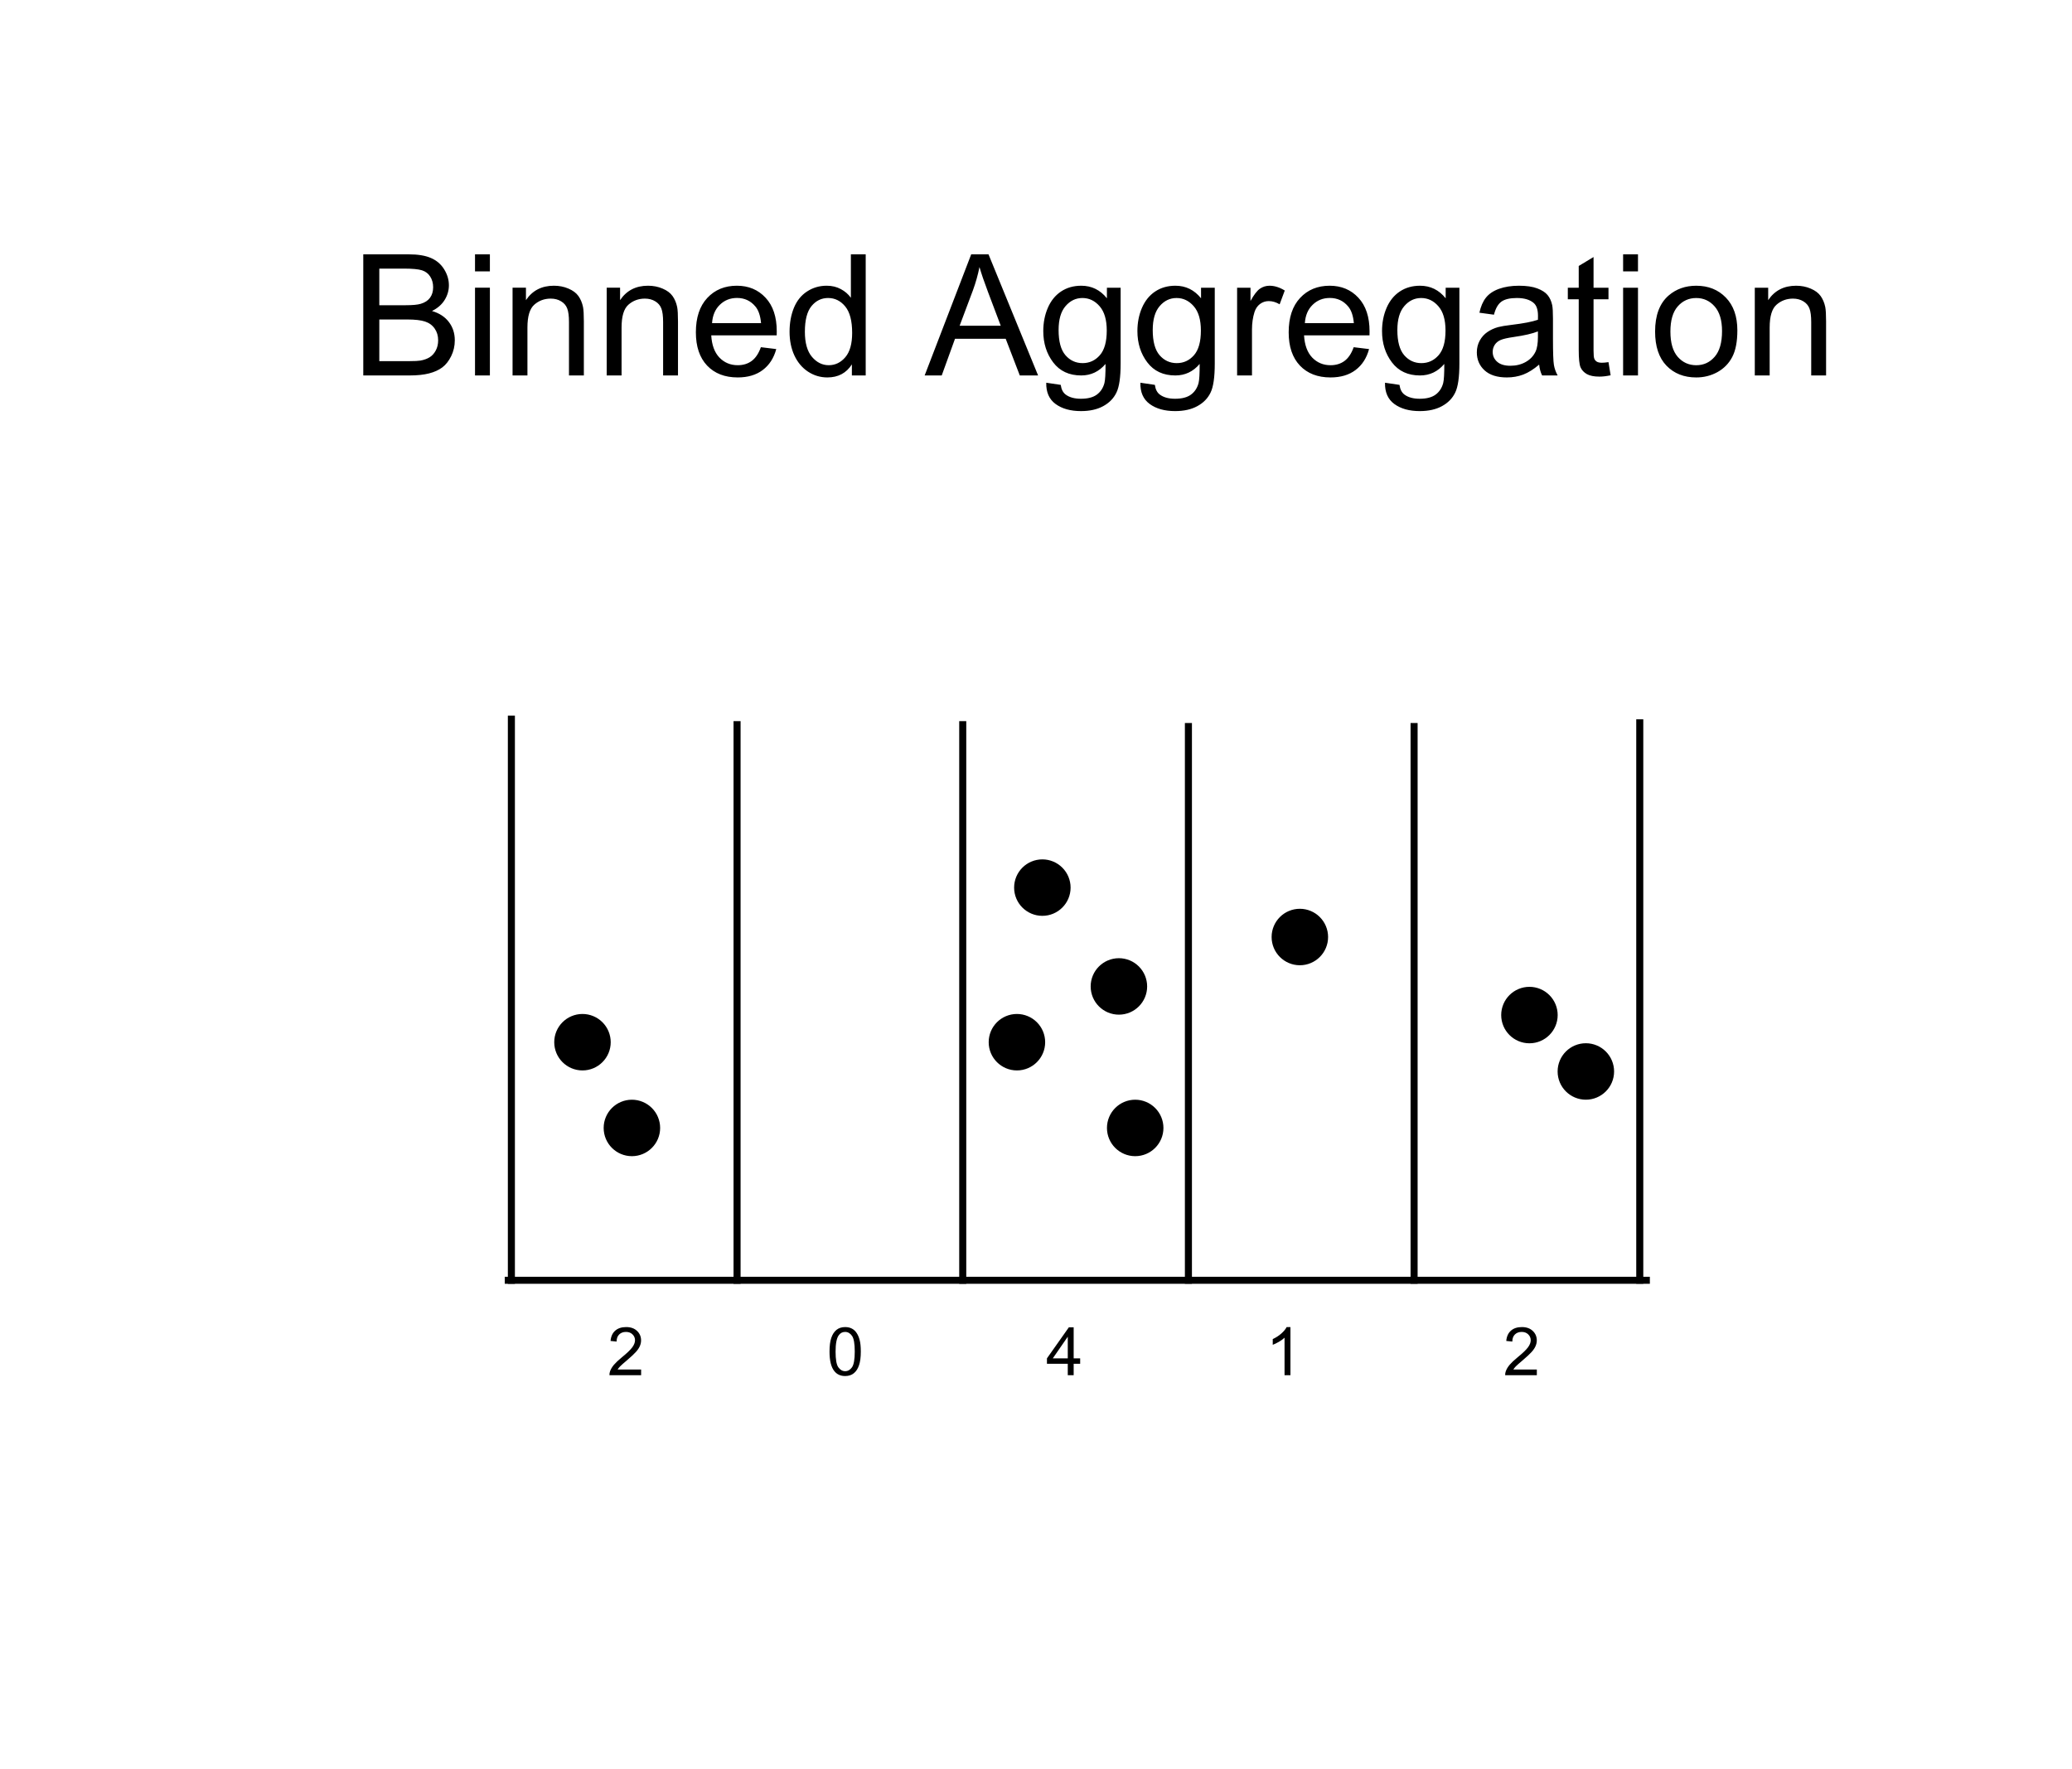 <?xml version="1.0" standalone="yes"?>

<svg version="1.1" viewBox="0.0 0.0 587.601 501.856" fill="none" stroke="none" stroke-linecap="square" stroke-miterlimit="10" xmlns="http://www.w3.org/2000/svg" xmlns:xlink="http://www.w3.org/1999/xlink"><clipPath id="p.0"><path d="m0 0l587.601 0l0 501.856l-587.601 0l0 -501.856z" clip-rule="nonzero"></path></clipPath><g clip-path="url(#p.0)"><path fill="#000000" fill-opacity="0.0" d="m0 0l587.601 0l0 501.856l-587.601 0z" fill-rule="nonzero"></path><path fill="#000000" fill-opacity="0.0" d="m144.147 363.176l322.74 0" fill-rule="nonzero"></path><path stroke="#000000" stroke-width="2.0" stroke-linejoin="round" stroke-linecap="butt" d="m144.147 363.176l322.74 0" fill-rule="nonzero"></path><path fill="#000000" fill-opacity="0.0" d="m145.024 203.997l0 159.181" fill-rule="nonzero"></path><path stroke="#000000" stroke-width="2.0" stroke-linejoin="round" stroke-linecap="butt" d="m145.024 203.997l0 159.181" fill-rule="nonzero"></path><path fill="#000000" fill-opacity="0.0" d="m337.024 206.09l0 157.071" fill-rule="nonzero"></path><path stroke="#000000" stroke-width="2.0" stroke-linejoin="round" stroke-linecap="butt" d="m337.024 206.09l0 157.071" fill-rule="nonzero"></path><path fill="#000000" fill-opacity="0.0" d="m209.024 205.567l0 157.606" fill-rule="nonzero"></path><path stroke="#000000" stroke-width="2.0" stroke-linejoin="round" stroke-linecap="butt" d="m209.024 205.567l0 157.606" fill-rule="nonzero"></path><path fill="#000000" fill-opacity="0.0" d="m465.024 205.043l0 158.11" fill-rule="nonzero"></path><path stroke="#000000" stroke-width="2.0" stroke-linejoin="round" stroke-linecap="butt" d="m465.024 205.043l0 158.11" fill-rule="nonzero"></path><path fill="#000000" fill-opacity="0.0" d="m273.024 205.567l0 157.606" fill-rule="nonzero"></path><path stroke="#000000" stroke-width="2.0" stroke-linejoin="round" stroke-linecap="butt" d="m273.024 205.567l0 157.606" fill-rule="nonzero"></path><path fill="#000000" fill-opacity="0.0" d="m401.024 206.09l0 157.071" fill-rule="nonzero"></path><path stroke="#000000" stroke-width="2.0" stroke-linejoin="round" stroke-linecap="butt" d="m401.024 206.09l0 157.071" fill-rule="nonzero"></path><path fill="#000000" d="m158.178 295.64l0 0c0 -3.87 3.138 -7.008 7.008 -7.008l0 0c1.859 0 3.641 0.738 4.955 2.053c1.314 1.314 2.053 3.097 2.053 4.955l0 0c0 3.87 -3.138 7.008 -7.008 7.008l0 0c-3.87 0 -7.008 -3.138 -7.008 -7.008z" fill-rule="nonzero"></path><path stroke="#000000" stroke-width="2.0" stroke-linejoin="round" stroke-linecap="butt" d="m158.178 295.64l0 0c0 -3.87 3.138 -7.008 7.008 -7.008l0 0c1.859 0 3.641 0.738 4.955 2.053c1.314 1.314 2.053 3.097 2.053 4.955l0 0c0 3.87 -3.138 7.008 -7.008 7.008l0 0c-3.87 0 -7.008 -3.138 -7.008 -7.008z" fill-rule="nonzero"></path><path fill="#000000" d="m172.194 319.963l0 0c0 -3.87 3.138 -7.008 7.008 -7.008l0 0c1.859 0 3.641 0.738 4.955 2.053c1.314 1.314 2.053 3.097 2.053 4.955l0 0c0 3.87 -3.138 7.008 -7.008 7.008l0 0c-3.87 0 -7.008 -3.138 -7.008 -7.008z" fill-rule="nonzero"></path><path stroke="#000000" stroke-width="2.0" stroke-linejoin="round" stroke-linecap="butt" d="m172.194 319.963l0 0c0 -3.87 3.138 -7.008 7.008 -7.008l0 0c1.859 0 3.641 0.738 4.955 2.053c1.314 1.314 2.053 3.097 2.053 4.955l0 0c0 3.87 -3.138 7.008 -7.008 7.008l0 0c-3.87 0 -7.008 -3.138 -7.008 -7.008z" fill-rule="nonzero"></path><path fill="#000000" d="m281.383 295.64l0 0c0 -3.87 3.138 -7.008 7.008 -7.008l0 0c1.859 0 3.641 0.738 4.955 2.053c1.314 1.314 2.053 3.097 2.053 4.955l0 0c0 3.87 -3.138 7.008 -7.008 7.008l0 0c-3.87 0 -7.008 -3.138 -7.008 -7.008z" fill-rule="nonzero"></path><path stroke="#000000" stroke-width="2.0" stroke-linejoin="round" stroke-linecap="butt" d="m281.383 295.64l0 0c0 -3.87 3.138 -7.008 7.008 -7.008l0 0c1.859 0 3.641 0.738 4.955 2.053c1.314 1.314 2.053 3.097 2.053 4.955l0 0c0 3.87 -3.138 7.008 -7.008 7.008l0 0c-3.87 0 -7.008 -3.138 -7.008 -7.008z" fill-rule="nonzero"></path><path fill="#000000" d="m314.924 319.963l0 0c0 -3.87 3.138 -7.008 7.008 -7.008l0 0c1.859 0 3.641 0.738 4.955 2.053c1.314 1.314 2.053 3.097 2.053 4.955l0 0c0 3.87 -3.138 7.008 -7.008 7.008l0 0c-3.87 0 -7.008 -3.138 -7.008 -7.008z" fill-rule="nonzero"></path><path stroke="#000000" stroke-width="2.0" stroke-linejoin="round" stroke-linecap="butt" d="m314.924 319.963l0 0c0 -3.87 3.138 -7.008 7.008 -7.008l0 0c1.859 0 3.641 0.738 4.955 2.053c1.314 1.314 2.053 3.097 2.053 4.955l0 0c0 3.87 -3.138 7.008 -7.008 7.008l0 0c-3.87 0 -7.008 -3.138 -7.008 -7.008z" fill-rule="nonzero"></path><path fill="#000000" d="m361.619 265.803l0 0c0 -3.87 3.138 -7.008 7.008 -7.008l0 0c1.859 0 3.641 0.738 4.955 2.053c1.314 1.314 2.053 3.097 2.053 4.955l0 0c0 3.87 -3.138 7.008 -7.008 7.008l0 0c-3.87 0 -7.008 -3.138 -7.008 -7.008z" fill-rule="nonzero"></path><path stroke="#000000" stroke-width="2.0" stroke-linejoin="round" stroke-linecap="butt" d="m361.619 265.803l0 0c0 -3.87 3.138 -7.008 7.008 -7.008l0 0c1.859 0 3.641 0.738 4.955 2.053c1.314 1.314 2.053 3.097 2.053 4.955l0 0c0 3.87 -3.138 7.008 -7.008 7.008l0 0c-3.87 0 -7.008 -3.138 -7.008 -7.008z" fill-rule="nonzero"></path><path fill="#000000" d="m426.727 287.942l0 0c0 -3.87 3.138 -7.008 7.008 -7.008l0 0c1.859 0 3.641 0.738 4.955 2.053c1.314 1.314 2.053 3.097 2.053 4.955l0 0c0 3.87 -3.138 7.008 -7.008 7.008l0 0c-3.87 0 -7.008 -3.138 -7.008 -7.008z" fill-rule="nonzero"></path><path stroke="#000000" stroke-width="2.0" stroke-linejoin="round" stroke-linecap="butt" d="m426.727 287.942l0 0c0 -3.87 3.138 -7.008 7.008 -7.008l0 0c1.859 0 3.641 0.738 4.955 2.053c1.314 1.314 2.053 3.097 2.053 4.955l0 0c0 3.87 -3.138 7.008 -7.008 7.008l0 0c-3.87 0 -7.008 -3.138 -7.008 -7.008z" fill-rule="nonzero"></path><path fill="#000000" d="m310.304 279.819l0 0c0 -3.87 3.138 -7.008 7.008 -7.008l0 0c1.859 0 3.641 0.738 4.955 2.053c1.314 1.314 2.053 3.097 2.053 4.955l0 0c0 3.87 -3.138 7.008 -7.008 7.008l0 0c-3.87 0 -7.008 -3.138 -7.008 -7.008z" fill-rule="nonzero"></path><path stroke="#000000" stroke-width="2.0" stroke-linejoin="round" stroke-linecap="butt" d="m310.304 279.819l0 0c0 -3.87 3.138 -7.008 7.008 -7.008l0 0c1.859 0 3.641 0.738 4.955 2.053c1.314 1.314 2.053 3.097 2.053 4.955l0 0c0 3.87 -3.138 7.008 -7.008 7.008l0 0c-3.87 0 -7.008 -3.138 -7.008 -7.008z" fill-rule="nonzero"></path><path fill="#000000" d="m288.596 251.787l0 0c0 -3.87 3.138 -7.008 7.008 -7.008l0 0c1.859 0 3.641 0.738 4.955 2.053c1.314 1.314 2.053 3.097 2.053 4.955l0 0c0 3.87 -3.138 7.008 -7.008 7.008l0 0c-3.87 0 -7.008 -3.138 -7.008 -7.008z" fill-rule="nonzero"></path><path stroke="#000000" stroke-width="2.0" stroke-linejoin="round" stroke-linecap="butt" d="m288.596 251.787l0 0c0 -3.87 3.138 -7.008 7.008 -7.008l0 0c1.859 0 3.641 0.738 4.955 2.053c1.314 1.314 2.053 3.097 2.053 4.955l0 0c0 3.87 -3.138 7.008 -7.008 7.008l0 0c-3.87 0 -7.008 -3.138 -7.008 -7.008z" fill-rule="nonzero"></path><path fill="#000000" fill-opacity="0.0" d="m152.887 363.186l328.85 0l0 44.724l-328.85 0z" fill-rule="nonzero"></path><path fill="#000000" d="m181.816 388.497l0 1.609l-8.984 0q-0.016 -0.609 0.188 -1.156q0.344 -0.922 1.094 -1.812q0.766 -0.891 2.188 -2.062q2.219 -1.812 3.0 -2.875q0.781 -1.062 0.781 -2.016q0 -0.984 -0.719 -1.672q-0.703 -0.688 -1.844 -0.688q-1.203 0 -1.938 0.734q-0.719 0.719 -0.719 2.0l-1.719 -0.172q0.172 -1.922 1.328 -2.922q1.156 -1.016 3.094 -1.016q1.953 0 3.094 1.094q1.141 1.078 1.141 2.688q0 0.812 -0.344 1.609q-0.328 0.781 -1.109 1.656q-0.766 0.859 -2.562 2.391q-1.5 1.266 -1.938 1.719q-0.422 0.438 -0.703 0.891l6.672 0zm53.428 -5.094q0 -2.422 0.5 -3.891q0.5 -1.469 1.469 -2.266q0.984 -0.797 2.469 -0.797q1.094 0 1.922 0.438q0.828 0.438 1.359 1.281q0.547 0.828 0.844 2.016q0.312 1.188 0.312 3.219q0 2.391 -0.5 3.859q-0.484 1.469 -1.469 2.281q-0.969 0.797 -2.469 0.797q-1.969 0 -3.078 -1.406q-1.359 -1.703 -1.359 -5.531zm1.719 0q0 3.344 0.781 4.453q0.797 1.109 1.938 1.109q1.156 0 1.938 -1.109q0.781 -1.125 0.781 -4.453q0 -3.359 -0.781 -4.469q-0.781 -1.109 -1.953 -1.109q-1.156 0 -1.828 0.984q-0.875 1.234 -0.875 4.594zm65.849 6.703l0 -3.25l-5.906 0l0 -1.531l6.219 -8.812l1.359 0l0 8.812l1.844 0l0 1.531l-1.844 0l0 3.25l-1.672 0zm0 -4.781l0 -6.141l-4.25 6.141l4.25 0zm63.146 4.781l-1.672 0l0 -10.641q-0.594 0.578 -1.578 1.156q-0.984 0.562 -1.766 0.859l0 -1.625q1.406 -0.656 2.453 -1.594q1.047 -0.938 1.484 -1.812l1.078 0l0 13.656zm69.876 -1.609l0 1.609l-8.984 0q-0.016 -0.609 0.188 -1.156q0.344 -0.922 1.094 -1.812q0.766 -0.891 2.188 -2.062q2.219 -1.812 3.0 -2.875q0.781 -1.062 0.781 -2.016q0 -0.984 -0.719 -1.672q-0.703 -0.688 -1.844 -0.688q-1.203 0 -1.938 0.734q-0.719 0.719 -0.719 2.0l-1.719 -0.172q0.172 -1.922 1.328 -2.922q1.156 -1.016 3.094 -1.016q1.953 0 3.094 1.094q1.141 1.078 1.141 2.688q0 0.812 -0.344 1.609q-0.328 0.781 -1.109 1.656q-0.766 0.859 -2.562 2.391q-1.5 1.266 -1.938 1.719q-0.422 0.438 -0.703 0.891l6.672 0z" fill-rule="nonzero"></path><path fill="#000000" d="m442.727 303.942l0 0c0 -3.87 3.138 -7.008 7.008 -7.008l0 0c1.859 0 3.641 0.738 4.955 2.053c1.314 1.314 2.053 3.097 2.053 4.955l0 0c0 3.87 -3.138 7.008 -7.008 7.008l0 0c-3.87 0 -7.008 -3.138 -7.008 -7.008z" fill-rule="nonzero"></path><path stroke="#000000" stroke-width="2.0" stroke-linejoin="round" stroke-linecap="butt" d="m442.727 303.942l0 0c0 -3.87 3.138 -7.008 7.008 -7.008l0 0c1.859 0 3.641 0.738 4.955 2.053c1.314 1.314 2.053 3.097 2.053 4.955l0 0c0 3.87 -3.138 7.008 -7.008 7.008l0 0c-3.87 0 -7.008 -3.138 -7.008 -7.008z" fill-rule="nonzero"></path><path fill="#000000" fill-opacity="0.0" d="m47.551 51.425l525.575 0l0 82.614l-525.575 0z" fill-rule="nonzero"></path><path fill="#000000" d="m103.022 106.505l0 -34.359l12.891 0q3.938 0 6.312 1.047q2.391 1.031 3.734 3.203q1.344 2.172 1.344 4.531q0 2.203 -1.203 4.156q-1.188 1.938 -3.594 3.141q3.109 0.906 4.781 3.109q1.688 2.203 1.688 5.203q0 2.422 -1.031 4.5q-1.016 2.062 -2.516 3.188q-1.5 1.125 -3.766 1.703q-2.25 0.578 -5.531 0.578l-13.109 0zm4.547 -19.922l7.438 0q3.016 0 4.328 -0.406q1.734 -0.516 2.609 -1.703q0.891 -1.203 0.891 -3.0q0 -1.719 -0.828 -3.016q-0.812 -1.297 -2.344 -1.781q-1.516 -0.484 -5.219 -0.484l-6.875 0l0 10.391zm0 15.859l8.562 0q2.203 0 3.094 -0.156q1.562 -0.281 2.609 -0.938q1.062 -0.656 1.734 -1.906q0.688 -1.266 0.688 -2.906q0 -1.922 -0.984 -3.328q-0.984 -1.422 -2.734 -2.0q-1.734 -0.578 -5.016 -0.578l-7.953 0l0 11.812zm27.141 -25.453l0 -4.844l4.219 0l0 4.844l-4.219 0zm0 29.516l0 -24.891l4.219 0l0 24.891l-4.219 0zm10.648 0l0 -24.891l3.797 0l0 3.531q2.734 -4.094 7.922 -4.094q2.25 0 4.125 0.812q1.891 0.797 2.828 2.109q0.938 1.312 1.312 3.125q0.234 1.172 0.234 4.094l0 15.312l-4.219 0l0 -15.141q0 -2.578 -0.5 -3.859q-0.484 -1.281 -1.734 -2.031q-1.25 -0.766 -2.938 -0.766q-2.703 0 -4.656 1.719q-1.953 1.703 -1.953 6.484l0 13.594l-4.219 0zm26.695 0l0 -24.891l3.797 0l0 3.531q2.734 -4.094 7.922 -4.094q2.25 0 4.125 0.812q1.891 0.797 2.828 2.109q0.938 1.312 1.312 3.125q0.234 1.172 0.234 4.094l0 15.312l-4.219 0l0 -15.141q0 -2.578 -0.5 -3.859q-0.484 -1.281 -1.734 -2.031q-1.25 -0.766 -2.938 -0.766q-2.703 0 -4.656 1.719q-1.953 1.703 -1.953 6.484l0 13.594l-4.219 0zm43.727 -8.016l4.359 0.531q-1.031 3.828 -3.828 5.938q-2.781 2.109 -7.109 2.109q-5.469 0 -8.672 -3.359q-3.188 -3.375 -3.188 -9.438q0 -6.281 3.234 -9.75q3.234 -3.469 8.391 -3.469q4.984 0 8.141 3.406q3.172 3.391 3.172 9.547q0 0.375 -0.016 1.125l-18.562 0q0.234 4.109 2.312 6.297q2.094 2.172 5.203 2.172q2.328 0 3.969 -1.219q1.641 -1.219 2.594 -3.891zm-13.844 -6.828l13.891 0q-0.281 -3.141 -1.594 -4.703q-2.016 -2.438 -5.219 -2.438q-2.906 0 -4.891 1.953q-1.984 1.938 -2.188 5.188zm39.648 14.844l0 -3.141q-2.359 3.703 -6.953 3.703q-2.984 0 -5.484 -1.641q-2.484 -1.641 -3.859 -4.578q-1.375 -2.953 -1.375 -6.766q0 -3.734 1.234 -6.766q1.25 -3.031 3.734 -4.641q2.484 -1.625 5.562 -1.625q2.25 0 4.0 0.953q1.766 0.938 2.859 2.469l0 -12.328l4.203 0l0 34.359l-3.922 0zm-13.328 -12.422q0 4.781 2.016 7.156q2.016 2.359 4.75 2.359q2.766 0 4.703 -2.266q1.938 -2.266 1.938 -6.906q0 -5.109 -1.969 -7.5q-1.969 -2.391 -4.859 -2.391q-2.812 0 -4.703 2.297q-1.875 2.297 -1.875 7.25zm33.969 12.422l13.203 -34.359l4.906 0l14.062 34.359l-5.188 0l-4.0 -10.406l-14.375 0l-3.766 10.406l-4.844 0zm9.922 -14.109l11.656 0l-3.594 -9.516q-1.641 -4.344 -2.438 -7.125q-0.656 3.297 -1.844 6.562l-3.781 10.078zm24.562 16.172l4.109 0.609q0.25 1.906 1.422 2.766q1.578 1.172 4.297 1.172q2.922 0 4.516 -1.172q1.594 -1.172 2.156 -3.281q0.328 -1.281 0.312 -5.422q-2.766 3.266 -6.891 3.266q-5.141 0 -7.953 -3.703q-2.812 -3.703 -2.812 -8.891q0 -3.562 1.281 -6.562q1.297 -3.016 3.75 -4.656q2.453 -1.641 5.75 -1.641q4.406 0 7.266 3.562l0 -3.0l3.891 0l0 21.516q0 5.812 -1.188 8.234q-1.172 2.438 -3.75 3.844q-2.562 1.406 -6.312 1.406q-4.453 0 -7.203 -2.016q-2.734 -2.0 -2.641 -6.031zm3.5 -14.953q0 4.891 1.938 7.141q1.953 2.25 4.875 2.25q2.906 0 4.875 -2.234q1.969 -2.234 1.969 -7.016q0 -4.578 -2.031 -6.891q-2.016 -2.328 -4.875 -2.328q-2.812 0 -4.781 2.297q-1.969 2.281 -1.969 6.781zm23.195 14.953l4.109 0.609q0.25 1.906 1.422 2.766q1.578 1.172 4.297 1.172q2.922 0 4.516 -1.172q1.594 -1.172 2.156 -3.281q0.328 -1.281 0.312 -5.422q-2.766 3.266 -6.891 3.266q-5.141 0 -7.953 -3.703q-2.812 -3.703 -2.812 -8.891q0 -3.562 1.281 -6.562q1.297 -3.016 3.75 -4.656q2.453 -1.641 5.75 -1.641q4.406 0 7.266 3.562l0 -3.0l3.891 0l0 21.516q0 5.812 -1.188 8.234q-1.172 2.438 -3.75 3.844q-2.562 1.406 -6.312 1.406q-4.453 0 -7.203 -2.016q-2.734 -2.0 -2.641 -6.031zm3.5 -14.953q0 4.891 1.938 7.141q1.953 2.25 4.875 2.25q2.906 0 4.875 -2.234q1.969 -2.234 1.969 -7.016q0 -4.578 -2.031 -6.891q-2.016 -2.328 -4.875 -2.328q-2.812 0 -4.781 2.297q-1.969 2.281 -1.969 6.781zm23.93 12.891l0 -24.891l3.797 0l0 3.766q1.453 -2.641 2.672 -3.484q1.234 -0.844 2.719 -0.844q2.125 0 4.328 1.359l-1.453 3.906q-1.547 -0.906 -3.094 -0.906q-1.375 0 -2.484 0.828q-1.094 0.828 -1.562 2.312q-0.703 2.25 -0.703 4.922l0 13.031l-4.219 0zm33.062 -8.016l4.359 0.531q-1.031 3.828 -3.828 5.938q-2.781 2.109 -7.109 2.109q-5.469 0 -8.672 -3.359q-3.188 -3.375 -3.188 -9.438q0 -6.281 3.234 -9.75q3.234 -3.469 8.391 -3.469q4.984 0 8.141 3.406q3.172 3.391 3.172 9.547q0 0.375 -0.016 1.125l-18.562 0q0.234 4.109 2.312 6.297q2.094 2.172 5.203 2.172q2.328 0 3.969 -1.219q1.641 -1.219 2.594 -3.891zm-13.844 -6.828l13.891 0q-0.281 -3.141 -1.594 -4.703q-2.016 -2.438 -5.219 -2.438q-2.906 0 -4.891 1.953q-1.984 1.938 -2.188 5.188zm22.727 16.906l4.109 0.609q0.25 1.906 1.422 2.766q1.578 1.172 4.297 1.172q2.922 0 4.516 -1.172q1.594 -1.172 2.156 -3.281q0.328 -1.281 0.312 -5.422q-2.766 3.266 -6.891 3.266q-5.141 0 -7.953 -3.703q-2.812 -3.703 -2.812 -8.891q0 -3.562 1.281 -6.562q1.297 -3.016 3.75 -4.656q2.453 -1.641 5.75 -1.641q4.406 0 7.266 3.562l0 -3.0l3.891 0l0 21.516q0 5.812 -1.188 8.234q-1.172 2.438 -3.75 3.844q-2.562 1.406 -6.312 1.406q-4.453 0 -7.203 -2.016q-2.734 -2.0 -2.641 -6.031zm3.5 -14.953q0 4.891 1.938 7.141q1.953 2.25 4.875 2.25q2.906 0 4.875 -2.234q1.969 -2.234 1.969 -7.016q0 -4.578 -2.031 -6.891q-2.016 -2.328 -4.875 -2.328q-2.812 0 -4.781 2.297q-1.969 2.281 -1.969 6.781zm40.211 9.812q-2.344 2.0 -4.516 2.828q-2.156 0.812 -4.641 0.812q-4.109 0 -6.312 -2.0q-2.203 -2.016 -2.203 -5.125q0 -1.828 0.828 -3.344q0.844 -1.516 2.188 -2.422q1.344 -0.922 3.031 -1.391q1.25 -0.328 3.75 -0.625q5.109 -0.609 7.531 -1.453q0.016 -0.875 0.016 -1.109q0 -2.578 -1.188 -3.625q-1.625 -1.438 -4.812 -1.438q-2.969 0 -4.391 1.047q-1.422 1.047 -2.094 3.688l-4.125 -0.562q0.562 -2.641 1.844 -4.266q1.297 -1.641 3.734 -2.516q2.438 -0.875 5.641 -0.875q3.188 0 5.172 0.75q2.0 0.75 2.938 1.891q0.938 1.125 1.312 2.859q0.219 1.078 0.219 3.891l0 5.625q0 5.891 0.266 7.453q0.266 1.547 1.062 2.984l-4.406 0q-0.656 -1.312 -0.844 -3.078zm-0.344 -9.422q-2.297 0.938 -6.891 1.594q-2.609 0.375 -3.688 0.844q-1.078 0.469 -1.672 1.375q-0.578 0.906 -0.578 2.0q0 1.688 1.281 2.812q1.281 1.125 3.734 1.125q2.438 0 4.328 -1.062q1.906 -1.062 2.797 -2.922q0.688 -1.422 0.688 -4.219l0 -1.547zm20.008 8.719l0.609 3.734q-1.781 0.375 -3.188 0.375q-2.297 0 -3.562 -0.719q-1.266 -0.734 -1.781 -1.922q-0.516 -1.188 -0.516 -4.984l0 -14.312l-3.094 0l0 -3.281l3.094 0l0 -6.172l4.203 -2.531l0 8.703l4.234 0l0 3.281l-4.234 0l0 14.547q0 1.812 0.219 2.328q0.219 0.516 0.719 0.828q0.516 0.297 1.453 0.297q0.703 0 1.844 -0.172zm4.148 -25.734l0 -4.844l4.219 0l0 4.844l-4.219 0zm0 29.516l0 -24.891l4.219 0l0 24.891l-4.219 0zm9.07 -12.453q0 -6.906 3.844 -10.234q3.219 -2.766 7.828 -2.766q5.141 0 8.391 3.359q3.266 3.359 3.266 9.297q0 4.797 -1.453 7.562q-1.438 2.75 -4.188 4.281q-2.75 1.516 -6.016 1.516q-5.219 0 -8.453 -3.344q-3.219 -3.359 -3.219 -9.672zm4.344 0q0 4.781 2.078 7.172q2.094 2.375 5.25 2.375q3.141 0 5.219 -2.391q2.094 -2.391 2.094 -7.297q0 -4.609 -2.094 -6.984q-2.094 -2.391 -5.219 -2.391q-3.156 0 -5.25 2.375q-2.078 2.359 -2.078 7.141zm23.93 12.453l0 -24.891l3.797 0l0 3.531q2.734 -4.094 7.922 -4.094q2.25 0 4.125 0.812q1.891 0.797 2.828 2.109q0.938 1.312 1.312 3.125q0.234 1.172 0.234 4.094l0 15.312l-4.219 0l0 -15.141q0 -2.578 -0.5 -3.859q-0.484 -1.281 -1.734 -2.031q-1.25 -0.766 -2.938 -0.766q-2.703 0 -4.656 1.719q-1.953 1.703 -1.953 6.484l0 13.594l-4.219 0z" fill-rule="nonzero"></path></g></svg>

